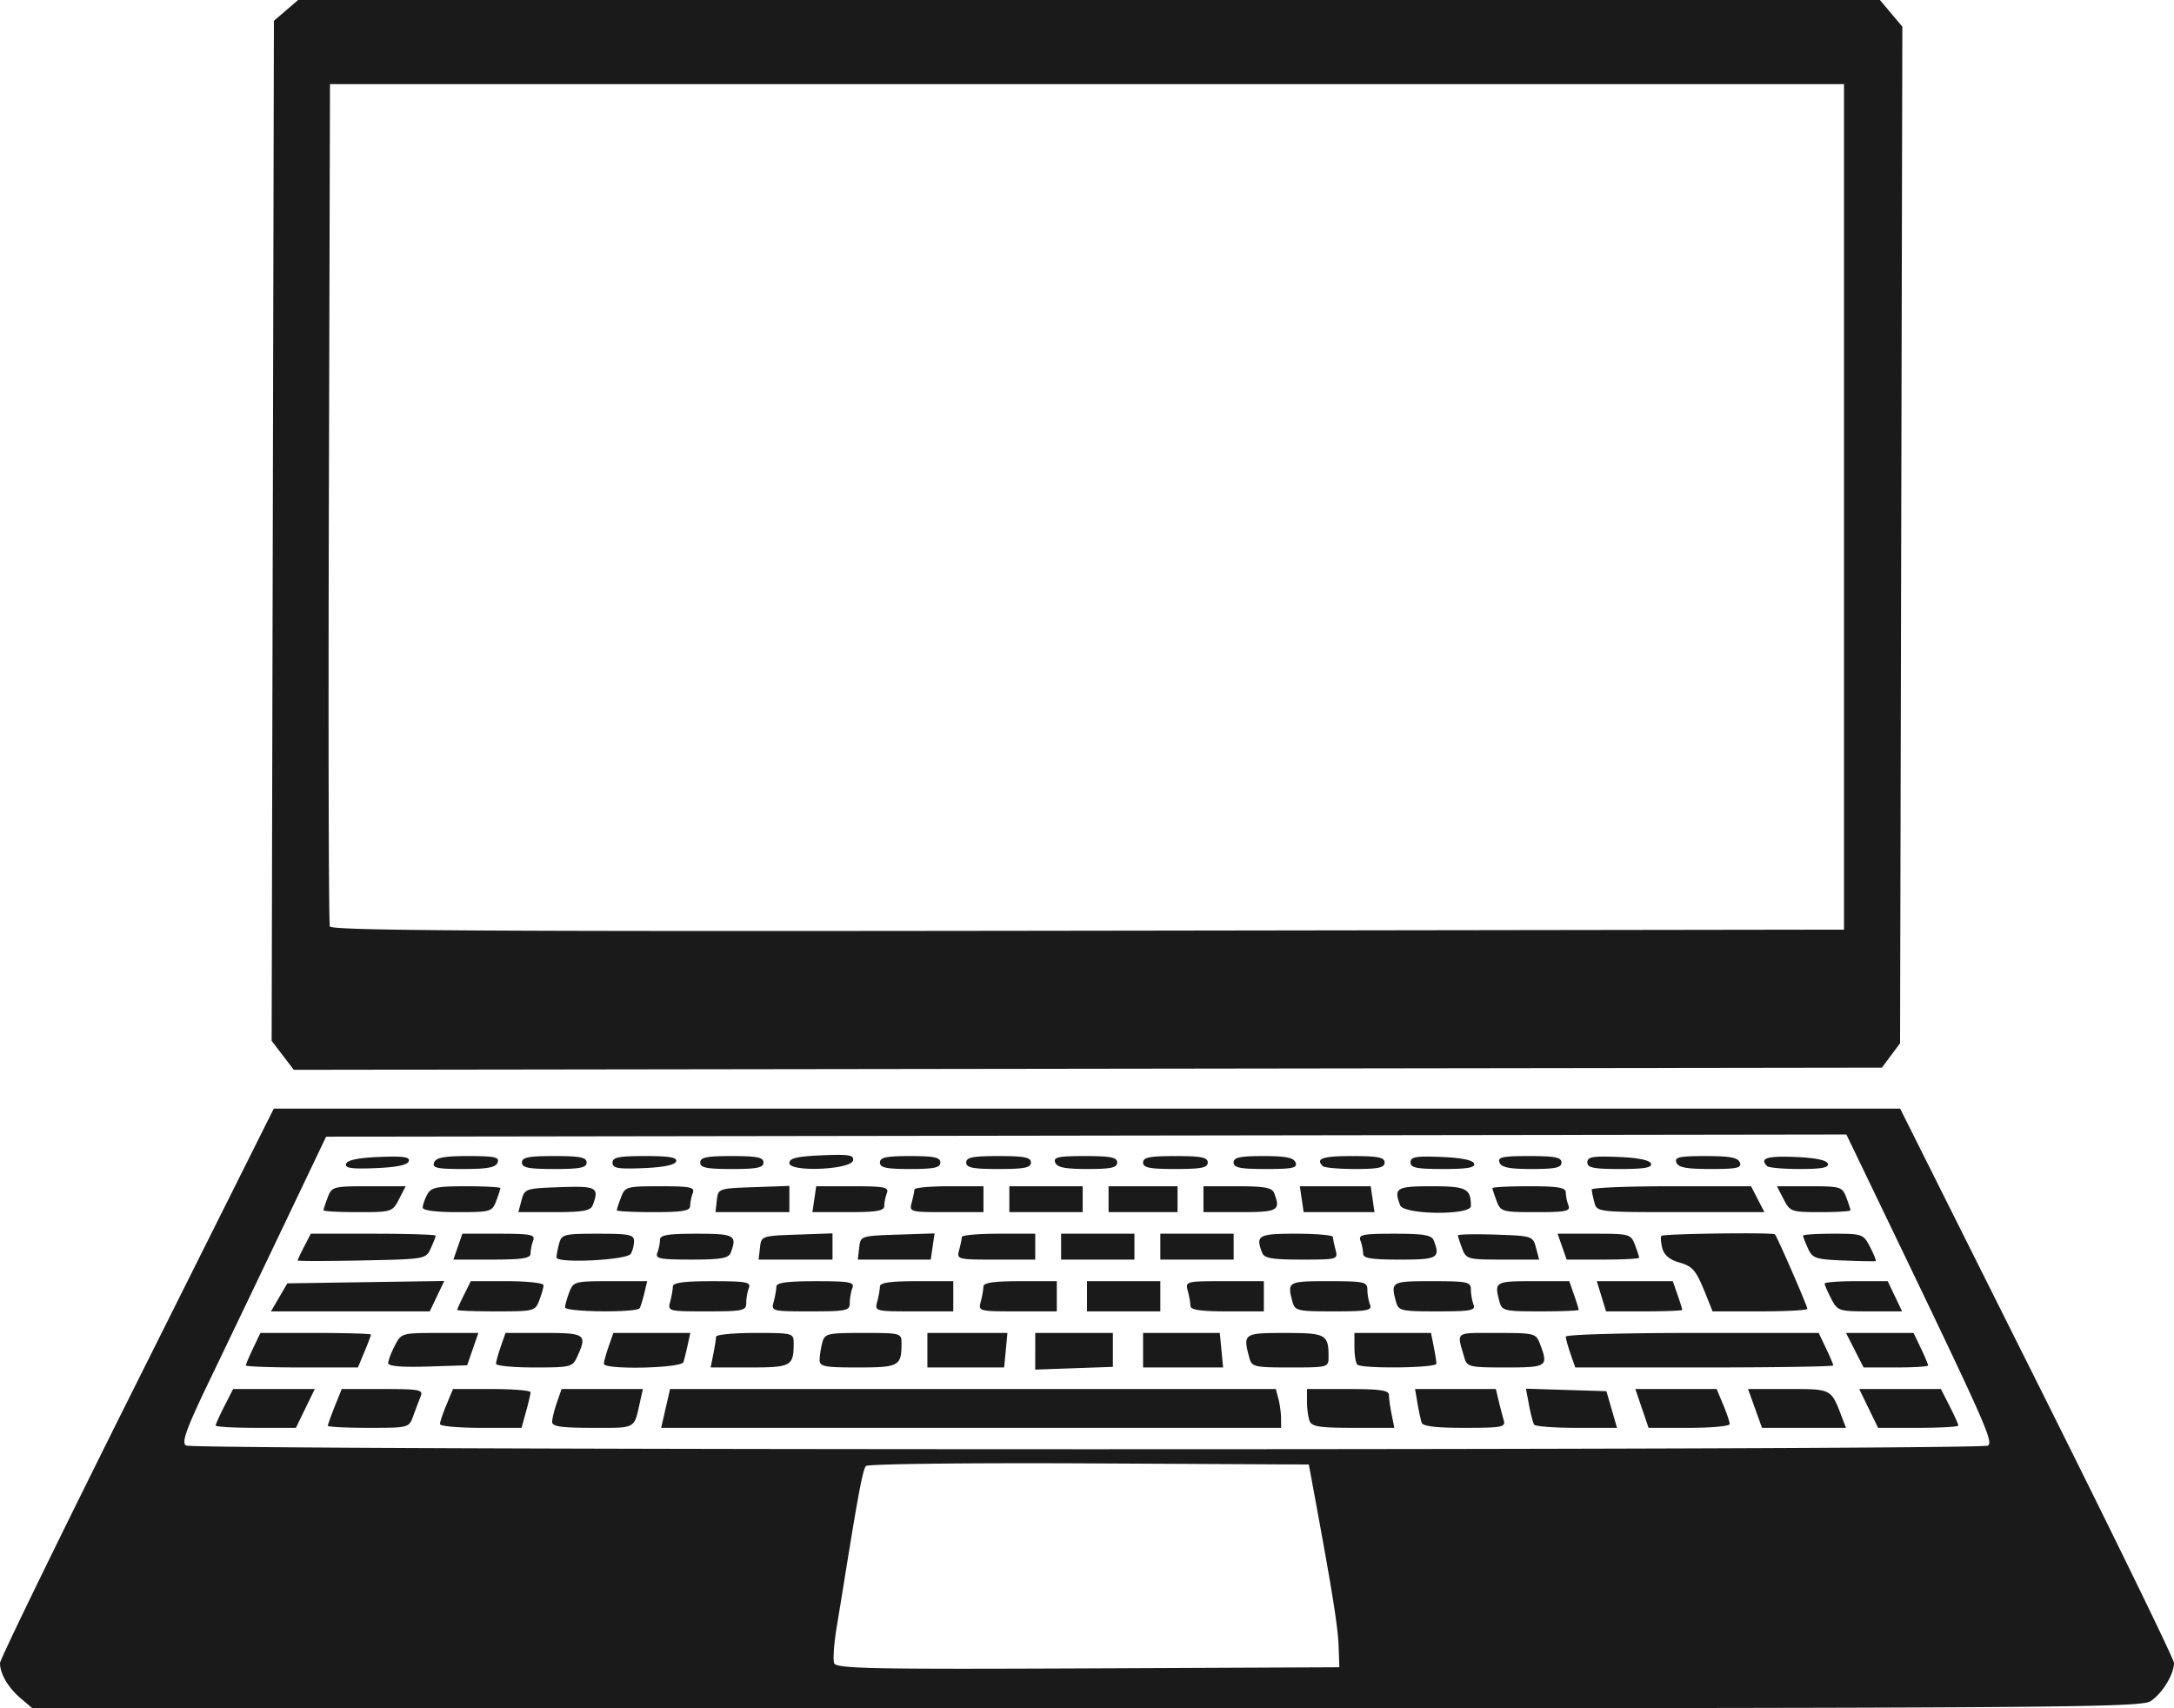 <svg xmlns="http://www.w3.org/2000/svg" width="504" height="395.995" viewBox="0 0 133.35 104.774"><path d="M1.282 104.178C.51 103.526 0 102.661 0 102.005c0-.233 3.778-7.98 8.396-17.215l8.396-16.792h99.761l8.399 16.788c4.619 9.233 8.398 16.978 8.398 17.21 0 .697-.722 1.877-1.432 2.343-.614.402-5.704.436-65.3.435l-64.634-.001zm80.825-3.24c-.041-1.17-.39-3.348-1.508-9.392l-.318-1.72-13.468-.069c-7.407-.037-13.57.034-13.696.16-.192.192-.488 1.772-1.397 7.45-.058.363-.24 1.471-.403 2.461-.164.99-.232 1.973-.15 2.185.127.332 2.274.375 15.567.317l15.42-.069zm39.825-12.272c.361-.229-.125-1.317-6.544-14.65l-2.134-4.432-46.626.067-46.626.067-2.587 5.424a3488.714 3488.714 0 0 1-4.48 9.355c-1.512 3.14-1.82 3.978-1.527 4.163.474.3 110.05.306 110.524.007zM13.229 87.434c0-.078.24-.614.535-1.19l.534-1.048h5.01l-.579 1.19-.578 1.19H15.69c-1.353 0-2.46-.063-2.46-.142zm6.88.016c0-.07.19-.606.425-1.19l.426-1.064h2.513c2.288 0 2.496.041 2.325.463-.103.254-.306.79-.45 1.19-.263.724-.278.728-2.752.728-1.368 0-2.488-.057-2.488-.127zm6.878-.105c0-.128.18-.664.4-1.191l.401-.958h2.378c1.308 0 2.377.089 2.376.198 0 .11-.125.645-.277 1.19l-.275.993h-2.501c-1.376 0-2.502-.105-2.502-.232zm6.88-.125c0-.197.13-.733.29-1.191l.29-.833h4.986l-.162.727c-.391 1.758-.208 1.654-2.909 1.654-1.92 0-2.495-.083-2.495-.357zm6.96-.834l.273-1.19h37.155l.16.595c.087.327.16.863.163 1.19l.004.596H40.555zm39.502.772c-.088-.23-.16-.766-.16-1.19v-.772h2.513c1.957 0 2.514.08 2.514.363 0 .2.074.736.165 1.191l.166.827h-2.519c-2.052 0-2.548-.077-2.679-.419zm6.866.088a13.98 13.98 0 0 1-.25-1.19l-.148-.86h4.956l.174.727c.095.4.235.936.31 1.19.125.42-.107.464-2.401.464-1.802 0-2.57-.096-2.641-.33zm6.904.13c-.068-.11-.208-.65-.312-1.2l-.187-1.001 2.467.077 2.468.076.325 1.124.325 1.125h-2.481c-1.365 0-2.537-.09-2.605-.2zm6.616-.99l-.406-1.19h4.988l.4.958c.22.527.4 1.063.4 1.19 0 .128-1.119.233-2.488.233h-2.488zm6.935 0l-.428-1.19h2.471c2.668 0 2.62-.025 3.277 1.702l.259.679h-5.151zm6.97 0l-.578-1.19h5.01l.534 1.047c.294.577.535 1.113.535 1.191 0 .079-1.108.143-2.461.143h-2.46zM63.5 82.881v-1.125h4.762v2.08l-2.381.084-2.382.085v-1.124zm-48.419.868c0-.067.2-.544.446-1.058l.446-.935h3.39c1.865 0 3.391.045 3.391.1 0 .055-.18.531-.4 1.058l-.4.959h-3.437c-1.89 0-3.436-.056-3.436-.124zm8.731-.144c0-.158.182-.639.404-1.068.401-.776.418-.78 2.764-.78h2.361l-.343.991-.343.992-2.421.077c-1.614.05-2.422-.02-2.422-.212zm6.615.043c0-.124.13-.6.29-1.059l.291-.833h2.355c2.549 0 2.668.084 2.049 1.443-.296.648-.397.674-2.646.674-1.286 0-2.339-.102-2.339-.225zm6.615 0c0-.124.13-.6.29-1.059l.29-.833h4.721l-.159.728c-.088.4-.205.876-.261 1.058-.118.382-4.881.485-4.881.106zm6.713-.602c.091-.455.166-.931.166-1.058 0-.128 1.071-.232 2.381-.232 2.342 0 2.381.01 2.381.64 0 1.394-.151 1.477-2.707 1.477H43.59zm6.52.364c.001-.255.075-.731.163-1.059.15-.56.296-.595 2.51-.595 2.309 0 2.35.011 2.35.64 0 1.391-.155 1.477-2.674 1.477-2.066 0-2.353-.057-2.35-.463zm6.61-.596v-1.058H61.794l-.1 1.058-.102 1.059H56.885zm13.23 0v-1.058h4.706l.101 1.058.101 1.059h-4.908zm6.516.463c-.398-1.487-.35-1.52 2.187-1.52 2.52 0 2.674.085 2.674 1.476 0 .629-.041.64-2.35.64-2.215 0-2.36-.035-2.51-.596zm6.625.42c-.097-.098-.177-.574-.177-1.059v-.882h4.697l.165.827c.09.455.165.93.165 1.058 0 .268-4.586.32-4.85.055zm6.567-.42c-.474-1.648-.64-1.52 1.976-1.52 2.339 0 2.413.018 2.664.678.525 1.381.442 1.438-2.106 1.438-2.223 0-2.373-.035-2.534-.596zm6.511-.237c-.16-.459-.29-.935-.29-1.059 0-.124 3.49-.225 7.756-.225h7.756l.446.935c.245.514.446.99.446 1.058 0 .068-3.56.124-7.912.124h-7.911zm17.437-.226l-.54-1.058h4.146l.446.935c.245.514.446.99.446 1.058 0 .068-.89.124-1.98.124h-1.978zm-96.649-3.24l.502-.86 4.813-.073 4.812-.072-.444.932-.445.932h-9.74zm10.924.768c0-.05.187-.468.416-.926l.416-.835h2.23c1.226 0 2.23.111 2.23.247 0 .137-.117.553-.259.927-.25.659-.326.678-2.645.678-1.314 0-2.388-.041-2.388-.091zm6.614-.156c0-.136.117-.553.258-.926.25-.656.336-.679 2.519-.679h2.26l-.173.728c-.096.4-.224.817-.286.926-.162.29-4.578.243-4.578-.05zm6.448-.348c.088-.328.161-.744.163-.926.003-.24.664-.33 2.414-.33 2.088 0 2.388.055 2.249.418-.089.23-.161.647-.161.926 0 .463-.21.507-2.412.507-2.373 0-2.41-.01-2.253-.595zm6.35 0c.088-.328.161-.744.163-.926.003-.24.664-.33 2.414-.33 2.088 0 2.388.055 2.249.418-.089.23-.161.647-.161.926 0 .463-.21.507-2.412.507-2.373 0-2.41-.01-2.253-.595zm6.35 0c.088-.328.161-.744.163-.926.003-.239.632-.33 2.253-.33h2.249v1.851H56.06c-2.373 0-2.41-.01-2.253-.595zm6.35 0c.088-.328.161-.744.163-.926.003-.239.632-.33 2.253-.33h2.249v1.851H62.41c-2.373 0-2.41-.01-2.253-.595zm6.517-.33v-.927h4.498v1.852h-4.498zm6.346.594c-.002-.181-.075-.598-.163-.926-.157-.585-.12-.595 2.253-.595h2.412v1.852h-2.249c-1.62 0-2.25-.092-2.253-.33zm6.256-.264c-.33-1.232-.285-1.257 2.215-1.257 2.17 0 2.38.045 2.38.508 0 .279.073.696.162.926.139.362-.158.418-2.219.418-2.243 0-2.387-.034-2.538-.595zm6.35 0c-.33-1.232-.285-1.257 2.215-1.257 2.17 0 2.38.045 2.38.508 0 .279.073.696.162.926.139.362-.158.418-2.219.418-2.243 0-2.387-.034-2.538-.595zm6.35 0c-.328-1.225-.275-1.257 2.056-1.257h2.224l.29.833c.16.459.29.875.29.926 0 .051-1.057.093-2.35.093-2.214 0-2.36-.034-2.51-.595zm6.253-.33l-.285-.927h4.661l.291.833c.16.459.29.875.29.926 0 .051-1.051.093-2.336.093h-2.337zm6.42-.067c-.624-1.555-.8-1.766-1.693-2.022-.556-.16-.891-.453-.997-.874-.087-.349-.11-.683-.05-.743.134-.134 6.83-.223 6.96-.092.14.14 1.99 4.389 1.99 4.568 0 .085-1.308.155-2.907.155h-2.906zm7.672.212c-.222-.43-.403-.846-.403-.926 0-.08.87-.146 1.935-.146h1.935l.442.926.442.926h-1.974c-1.917 0-1.984-.022-2.377-.78zM18.256 77.31c0-.043.182-.43.404-.86l.404-.78h3.83c2.106 0 3.829.054 3.829.12s-.136.417-.301.78c-.3.657-.33.662-4.234.74-2.163.044-3.932.044-3.932 0zm15.878-.185c.002-.146.076-.533.164-.86.15-.557.301-.595 2.378-.595 1.937 0 2.217.058 2.214.463-.002.254-.093.602-.2.771-.249.39-4.562.599-4.556.221zm78.947.188c-1.716-.07-1.908-.136-2.183-.74-.166-.365-.302-.717-.302-.783 0-.066.83-.12 1.845-.12 1.795 0 1.857.022 2.269.818.232.45.384.837.337.86-.047.023-.932.007-1.966-.035zm-84.996-.85l.277-.793h2.252c1.944 0 2.229.057 2.09.418-.088.23-.16.588-.16.794 0 .296-.5.375-2.368.375H27.81zm12.236.376c.088-.23.16-.588.16-.794 0-.295.484-.375 2.25-.375 2.33 0 2.5.095 2.088 1.169-.13.336-.603.418-2.41.418-1.942 0-2.227-.057-2.088-.418zm6.294-.31c.083-.72.104-.728 2.267-.804l2.183-.077v1.609H46.532zm6.086 0c.083-.723.095-.727 2.354-.803l2.27-.076-.117.804-.118.803H52.617zm6.134.133c.088-.327.161-.685.163-.794.002-.109 1.016-.198 2.253-.198H63.5V77.258h-2.412c-2.372 0-2.41-.01-2.253-.595zm6.252-.198v-.794h4.498V77.258h-4.498zm6.086 0v-.794h4.498V77.258h-4.498zm6.246.375c-.412-1.074-.242-1.17 2.088-1.17 1.237 0 2.25.09 2.253.2.002.108.075.466.163.793.156.583.114.595-2.092.595-1.809 0-2.283-.082-2.412-.418zm6.19.043c0-.206-.073-.564-.161-.794-.139-.361.146-.418 2.088-.418 1.807 0 2.28.082 2.41.418.412 1.074.242 1.17-2.089 1.17-1.765 0-2.249-.081-2.249-.376zm6.078-.303c-.142-.374-.258-.736-.258-.804 0-.07 1.034-.091 2.297-.05 2.256.076 2.3.09 2.49.805l.194.727h-2.232c-2.153 0-2.242-.024-2.49-.678zm6.132-.115l-.277-.794h2.242c2.163 0 2.25.024 2.5.678.142.374.258.73.258.794 0 .064-1 .115-2.223.115h-2.223zm-75.975-2.232c0-.064.116-.42.258-.794.249-.655.335-.679 2.52-.679h2.262l-.41.794c-.404.781-.444.794-2.52.794-1.16 0-2.11-.052-2.11-.115zm6.085-.167c0-.155.123-.512.274-.794.236-.44.569-.512 2.381-.512 1.16 0 2.108.052 2.108.115 0 .064-.116.42-.258.794-.248.65-.346.679-2.382.679-1.326 0-2.123-.106-2.123-.282zm6.06-.446c.19-.71.247-.73 2.359-.804 2.257-.08 2.426.013 2.004 1.113-.129.335-.598.419-2.358.419h-2.198zm5.846.613c0-.064.117-.42.258-.794.248-.652.344-.679 2.41-.679 1.853 0 2.13.058 1.99.419-.087.23-.16.587-.16.794 0 .294-.484.375-2.249.375-1.237 0-2.249-.052-2.249-.115zm6.134-.613c.083-.72.104-.728 2.267-.804l2.183-.077v1.609H43.886zm5.98-.066l.117-.794h2.248c1.94 0 2.225.058 2.086.419-.088.23-.16.587-.16.794 0 .294-.478.375-2.204.375h-2.203zm5.976.199c.088-.328.161-.685.163-.794.002-.11.956-.199 2.12-.199h2.117v1.588h-2.28c-2.235 0-2.277-.012-2.12-.595zm5.987-.199v-.794h4.498v1.588h-4.498zm6.086 0v-.794H72.23v1.588H67.998zm5.82 0v-.794h2.09c1.66 0 2.12.086 2.248.419.412 1.074.242 1.169-2.088 1.169h-2.25zm6.03 0l-.117-.794h4.346l.117.794.116.794h-4.346zm6.038.375c-.408-1.062-.233-1.169 1.927-1.169 2.138 0 2.41.137 2.41 1.213 0 .579-4.114.538-4.337-.044zm5.918-.26c-.142-.373-.258-.73-.258-.794 0-.063 1.012-.115 2.249-.115 1.765 0 2.249.081 2.249.376 0 .206.072.563.16.793.139.36-.137.419-1.99.419-2.067 0-2.162-.027-2.41-.679zm5.994.084c-.088-.328-.161-.685-.163-.794-.002-.11 2.196-.199 4.884-.199h4.888l.41.794.411.794h-5.135c-5.102 0-5.137-.004-5.295-.595zm11.607-.199l-.41-.794h1.997c1.901 0 2.01.033 2.256.68.142.372.258.73.258.793 0 .063-.83.115-1.845.115-1.783 0-1.86-.027-2.256-.794zm-88.177-2.17c.076-.23.754-.37 2.036-.422 1.483-.06 1.898 0 1.81.265-.075.229-.754.369-2.036.421-1.483.06-1.898 0-1.81-.265zm5.4-.079c.116-.303.612-.397 2.1-.397 1.622 0 1.922.067 1.795.397-.117.303-.613.397-2.1.397-1.623 0-1.923-.066-1.796-.397zm5.387 0c0-.317.396-.397 1.984-.397 1.587 0 1.984.08 1.984.397 0 .318-.397.397-1.984.397-1.588 0-1.984-.08-1.984-.397zm5.556.012c0-.333.374-.409 2.006-.409 1.487 0 1.978.086 1.897.331-.07.213-.782.358-2.006.409-1.567.064-1.897.007-1.897-.331zm5.38-.012c0-.317.392-.397 1.94-.397s1.94.08 1.94.397-.392.397-1.94.397-1.94-.08-1.94-.397zm5.468.033c0-.299.458-.408 1.991-.475 1.659-.072 1.98-.02 1.916.31-.11.575-3.907.735-3.907.165zm5.556-.033c0-.315.382-.397 1.852-.397 1.47 0 1.852.082 1.852.397s-.382.397-1.852.397c-1.47 0-1.852-.082-1.852-.397zm5.292 0c0-.317.397-.397 1.984-.397 1.588 0 1.984.08 1.984.397 0 .318-.396.397-1.984.397-1.587 0-1.984-.08-1.984-.397zm5.46 0c-.127-.33.176-.397 1.824-.397 1.58 0 1.976.08 1.976.397 0 .315-.379.397-1.824.397-1.377 0-1.86-.097-1.976-.397zm5.388 0c0-.317.396-.397 1.984-.397 1.587 0 1.984.08 1.984.397 0 .318-.397.397-1.984.397-1.588 0-1.984-.08-1.984-.397zm5.556 0c0-.314.379-.397 1.824-.397 1.377 0 1.86.098 1.976.397.127.331-.176.397-1.824.397-1.58 0-1.976-.08-1.976-.397zm5.468.22c-.465-.464-.017-.617 1.808-.617 1.587 0 1.984.08 1.984.397 0 .314-.377.397-1.808.397-.994 0-1.887-.08-1.984-.176zm5.38-.231c0-.338.33-.395 1.897-.331 1.224.05 1.936.195 2.006.408.081.245-.41.331-1.897.331-1.632 0-2.006-.076-2.006-.408zm5.46.011c-.127-.33.176-.397 1.824-.397 1.58 0 1.976.08 1.976.397 0 .315-.379.397-1.824.397-1.377 0-1.86-.097-1.976-.397zm5.388-.011c0-.338.33-.395 1.897-.331 1.224.05 1.936.195 2.006.408.081.245-.41.331-1.897.331-1.632 0-2.006-.076-2.006-.408zm5.46.011c-.127-.33.173-.397 1.796-.397 1.487 0 1.983.094 2.1.397.127.33-.173.397-1.796.397-1.487 0-1.983-.094-2.1-.397zm5.564.22c-.48-.48-.01-.633 1.72-.562 1.224.05 1.937.195 2.007.408.08.244-.375.331-1.72.331-1.007 0-1.91-.08-2.007-.176zm-91.05-6.797l-.679-.89.07-31.28.069-31.281.742-.638.743-.639h97.025l.688.818.689.818-.07 31.177-.07 31.177-.557.747-.557.747-48.707.067-48.707.067zm95.768-33.64V5.16H20.241l-.069 25.665c-.037 14.115-.011 25.814.059 25.996.1.264 9.54.318 46.502.264l46.376-.066z" fill="#1a1a1a"/></svg>